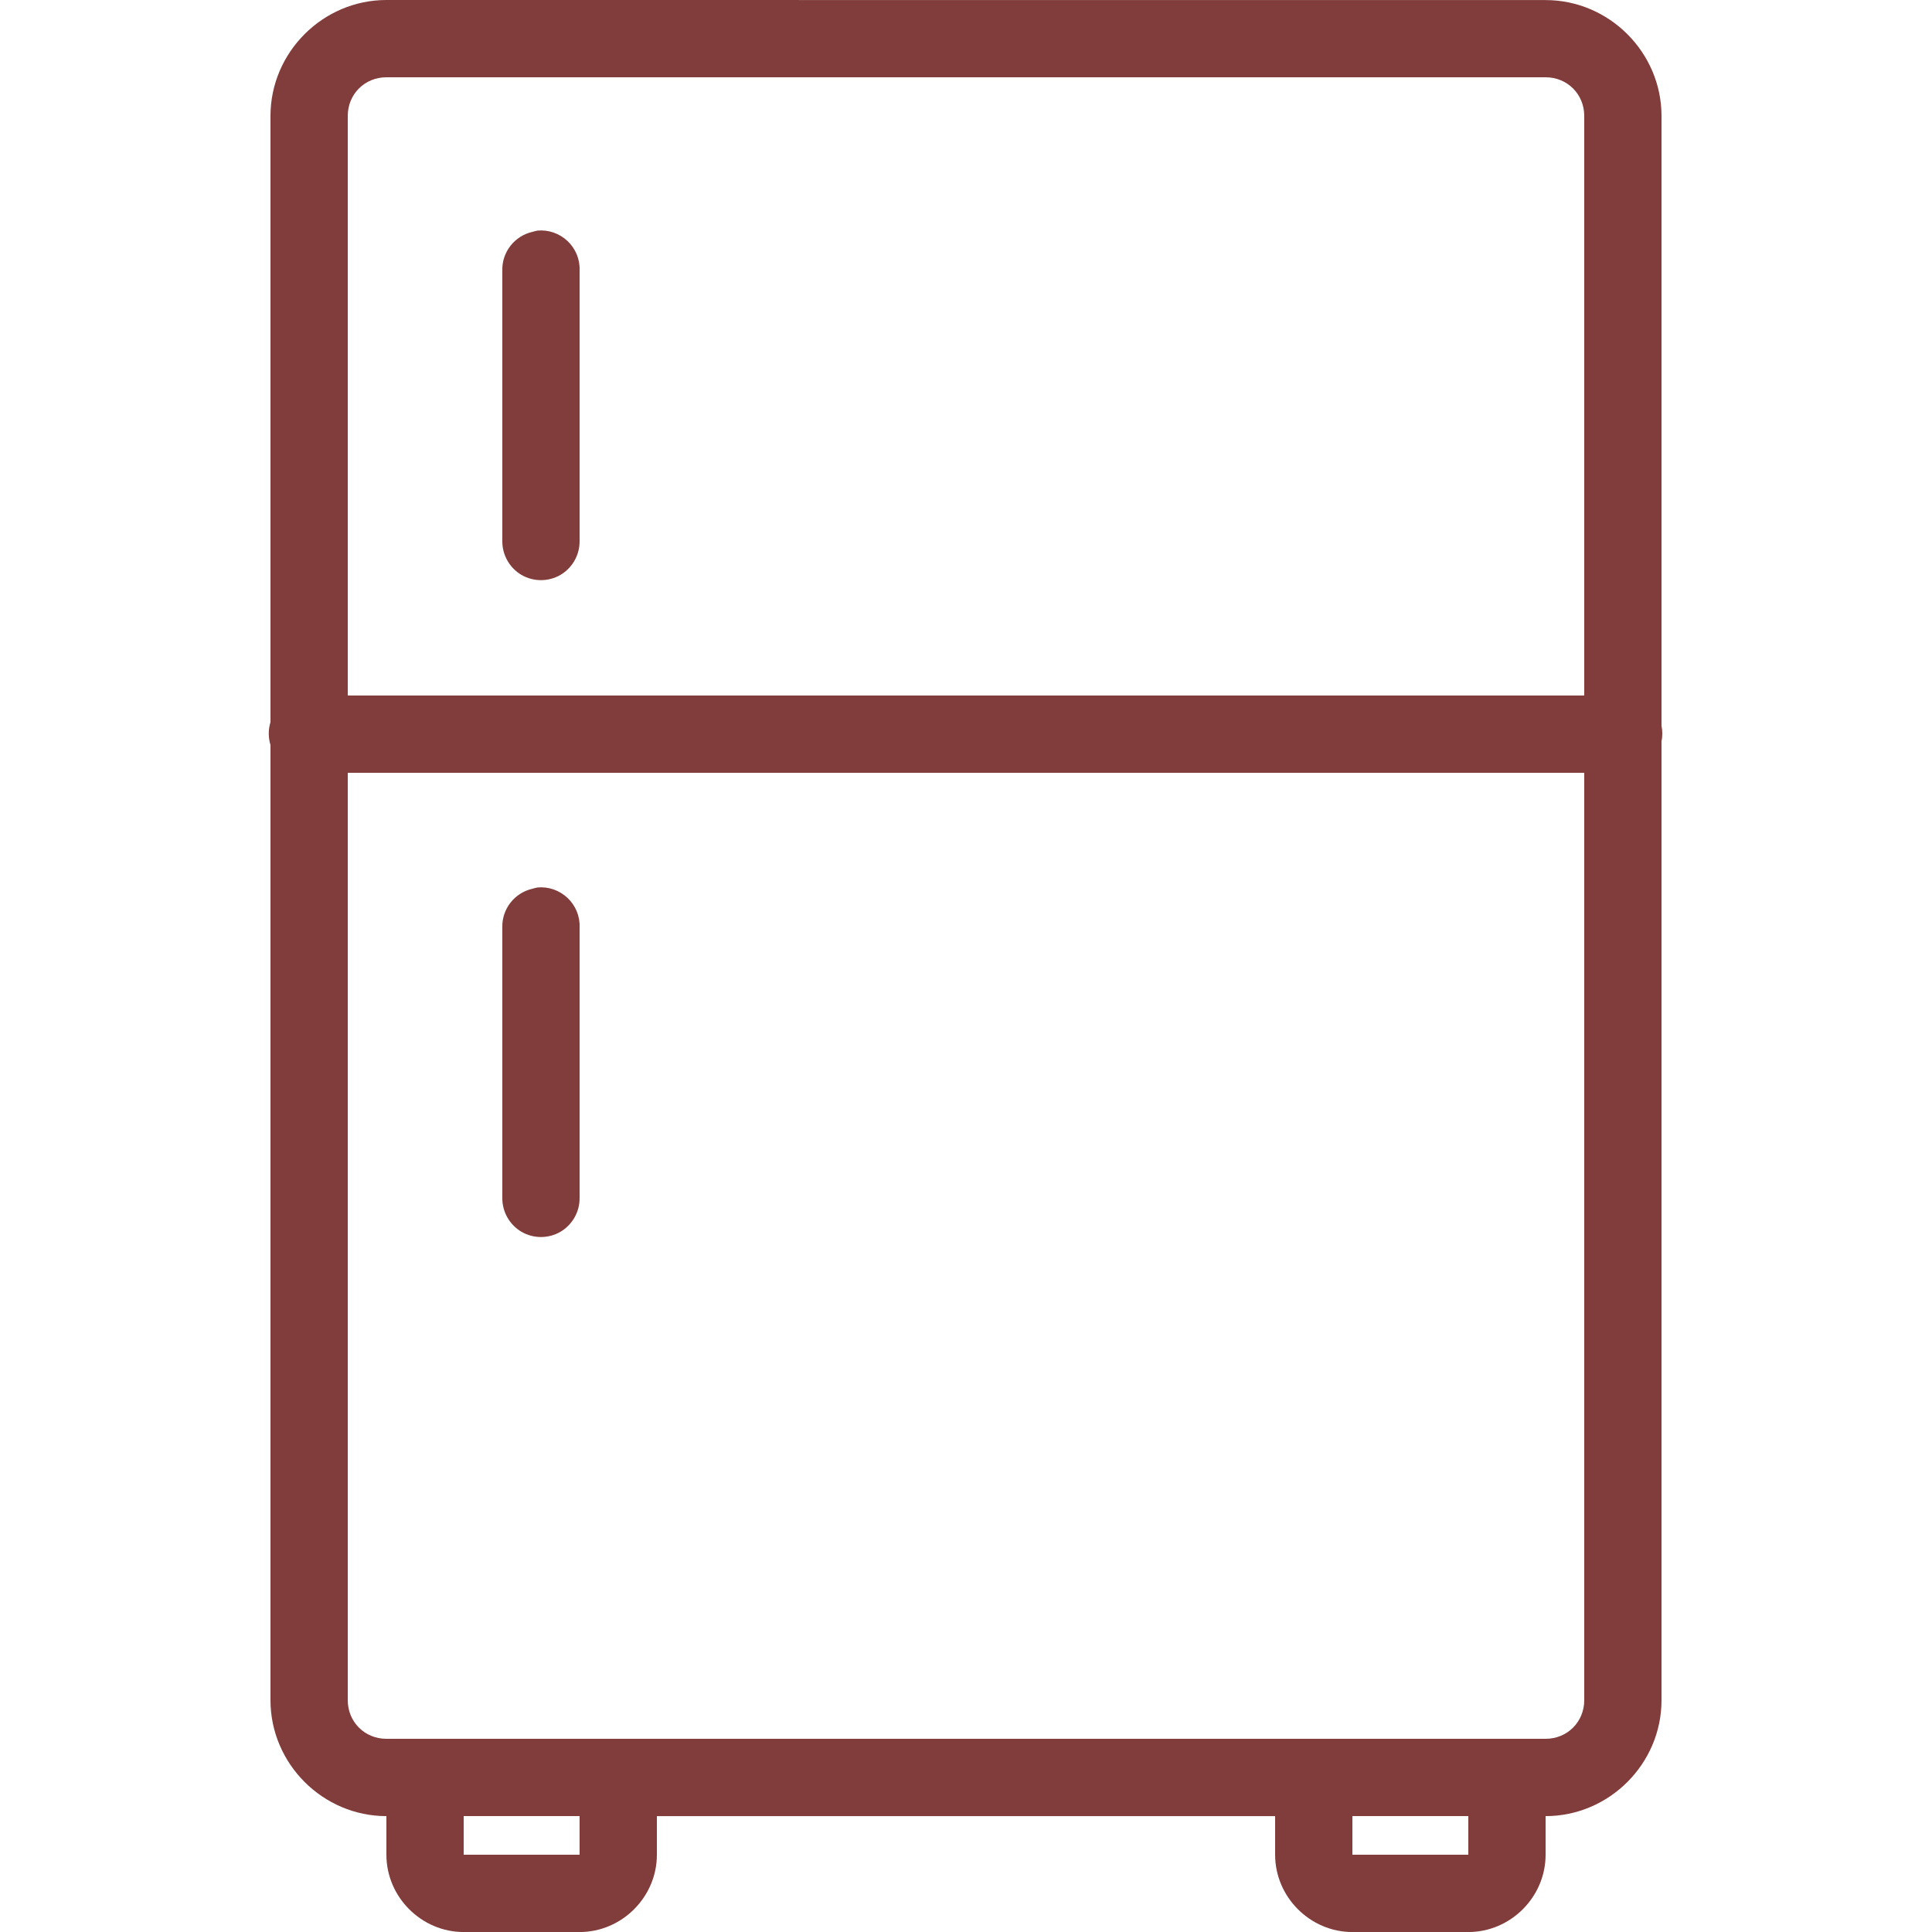 <svg xmlns="http://www.w3.org/2000/svg" xmlns:xlink="http://www.w3.org/1999/xlink" viewBox="0,0,256,256" width="100px" height="100px"><g fill="#803d3b" fill-rule="nonzero" stroke="none" stroke-width="1" stroke-linecap="butt" stroke-linejoin="miter" stroke-miterlimit="10" stroke-dasharray="" stroke-dashoffset="0" font-family="none" font-weight="none" font-size="none" text-anchor="none" style="mix-blend-mode: normal"><g transform="scale(5.12,5.12)"><path d="M10,0c-1.645,0 -3,1.355 -3,3v15.688c-0.059,0.195 -0.059,0.398 0,0.594v24.719c0,1.645 1.355,3 3,3v1c0,1.094 0.906,2 2,2h3c1.094,0 2,-0.906 2,-2v-1h16v1c0,1.094 0.906,2 2,2h3c1.094,0 2,-0.906 2,-2v-1c1.645,0 3,-1.355 3,-3v-24.812c0.027,-0.133 0.027,-0.273 0,-0.406v-15.781c0,-1.645 -1.355,-3 -3,-3zM10,2h30c0.562,0 1,0.438 1,1v15h-32v-15c0,-0.562 0.438,-1 1,-1zM13.906,5.969c-0.043,0.008 -0.086,0.02 -0.125,0.031c-0.465,0.105 -0.793,0.523 -0.781,1v7c-0.004,0.359 0.184,0.695 0.496,0.879c0.312,0.18 0.695,0.18 1.008,0c0.312,-0.184 0.5,-0.52 0.496,-0.879v-7c0.012,-0.289 -0.105,-0.566 -0.312,-0.762c-0.211,-0.199 -0.496,-0.297 -0.781,-0.27zM9,20h32v24c0,0.562 -0.438,1 -1,1h-30c-0.562,0 -1,-0.438 -1,-1zM13.906,22.969c-0.043,0.008 -0.086,0.02 -0.125,0.031c-0.465,0.105 -0.793,0.523 -0.781,1v7c-0.004,0.359 0.184,0.695 0.496,0.879c0.312,0.18 0.695,0.18 1.008,0c0.312,-0.184 0.5,-0.52 0.496,-0.879v-7c0.012,-0.289 -0.105,-0.566 -0.312,-0.762c-0.211,-0.199 -0.496,-0.297 -0.781,-0.27zM12,47h3v1h-3zM35,47h3v1h-3z"></path></g></g></svg>